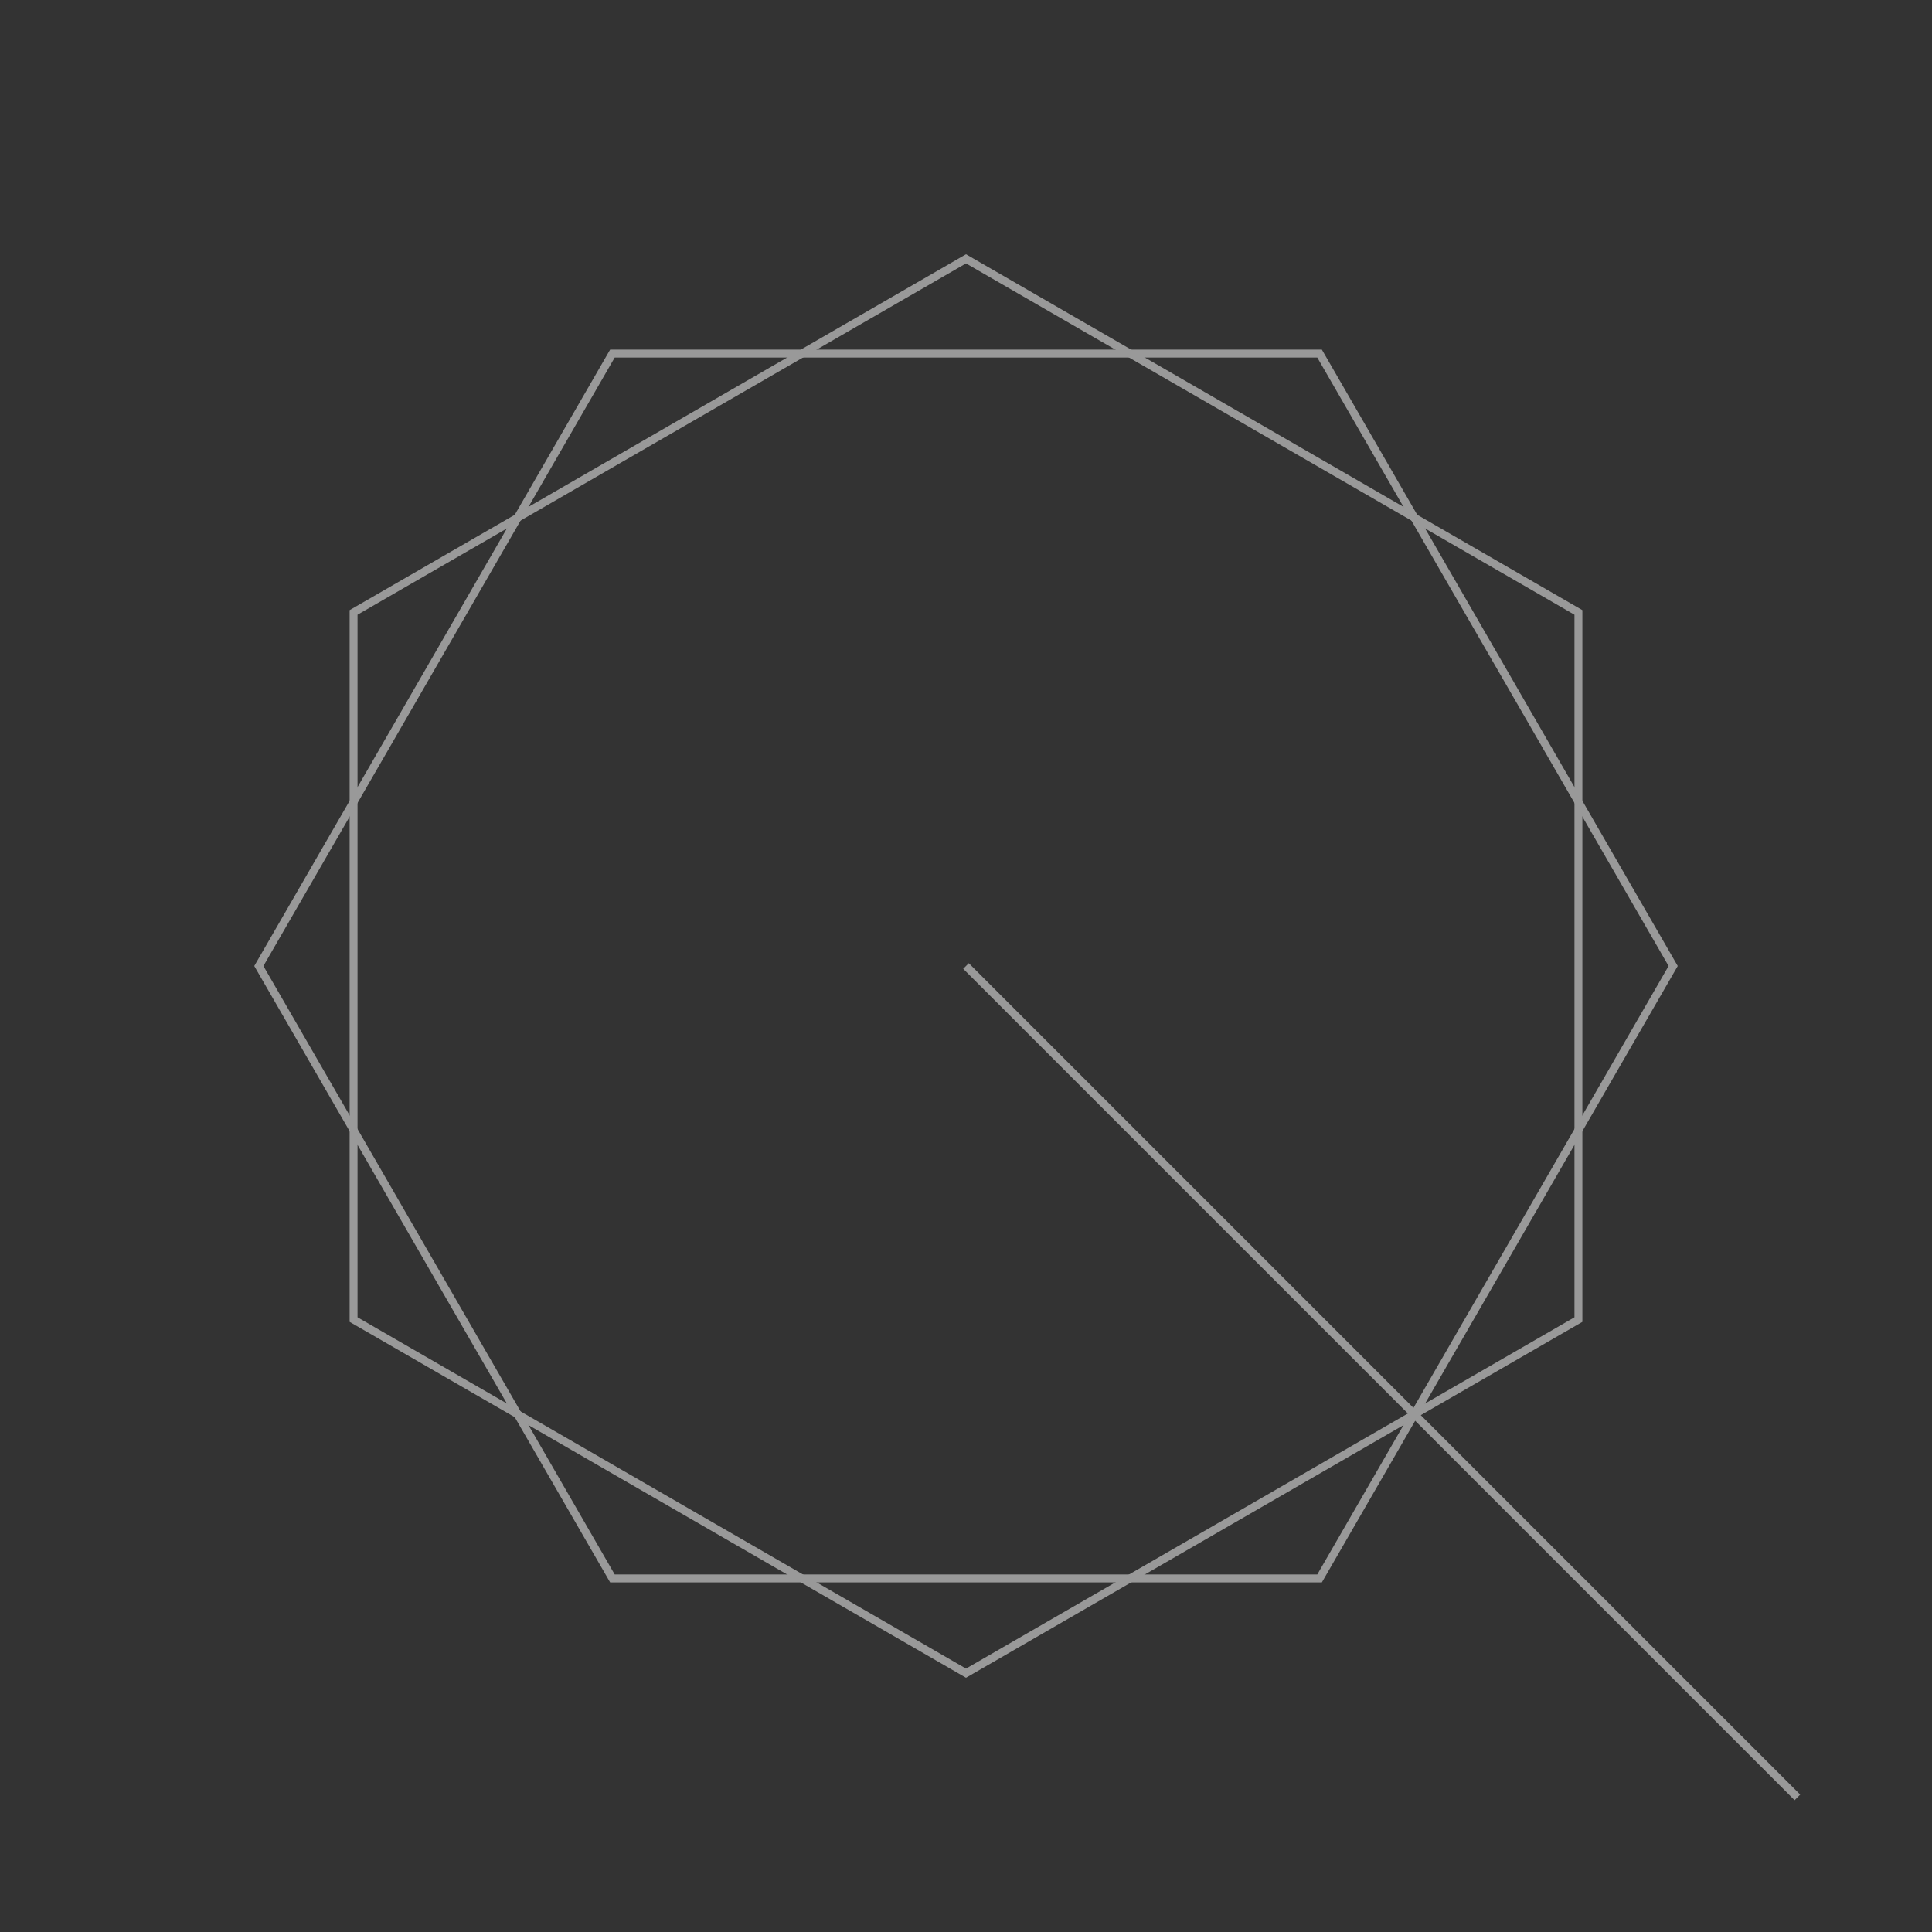 <svg width="244" height="244" viewBox="0 0 244 244" fill="none" xmlns="http://www.w3.org/2000/svg">
<rect x="0" y="0" width="244" height="244" fill="#333333" stroke="none"/>
<g opacity="0.5">
<path d="M122 122L227 227" stroke="white"/>
<path d="M122 211.311L44.655 166.655V77.345L122 32.69L199.345 77.345V166.655L122 211.311Z" stroke="white"/>
<path d="M77.344 199.345L32.689 122L77.344 44.655L166.655 44.655L211.31 122L166.655 199.345L77.344 199.345Z" stroke="white"/>
</g>
</svg>
